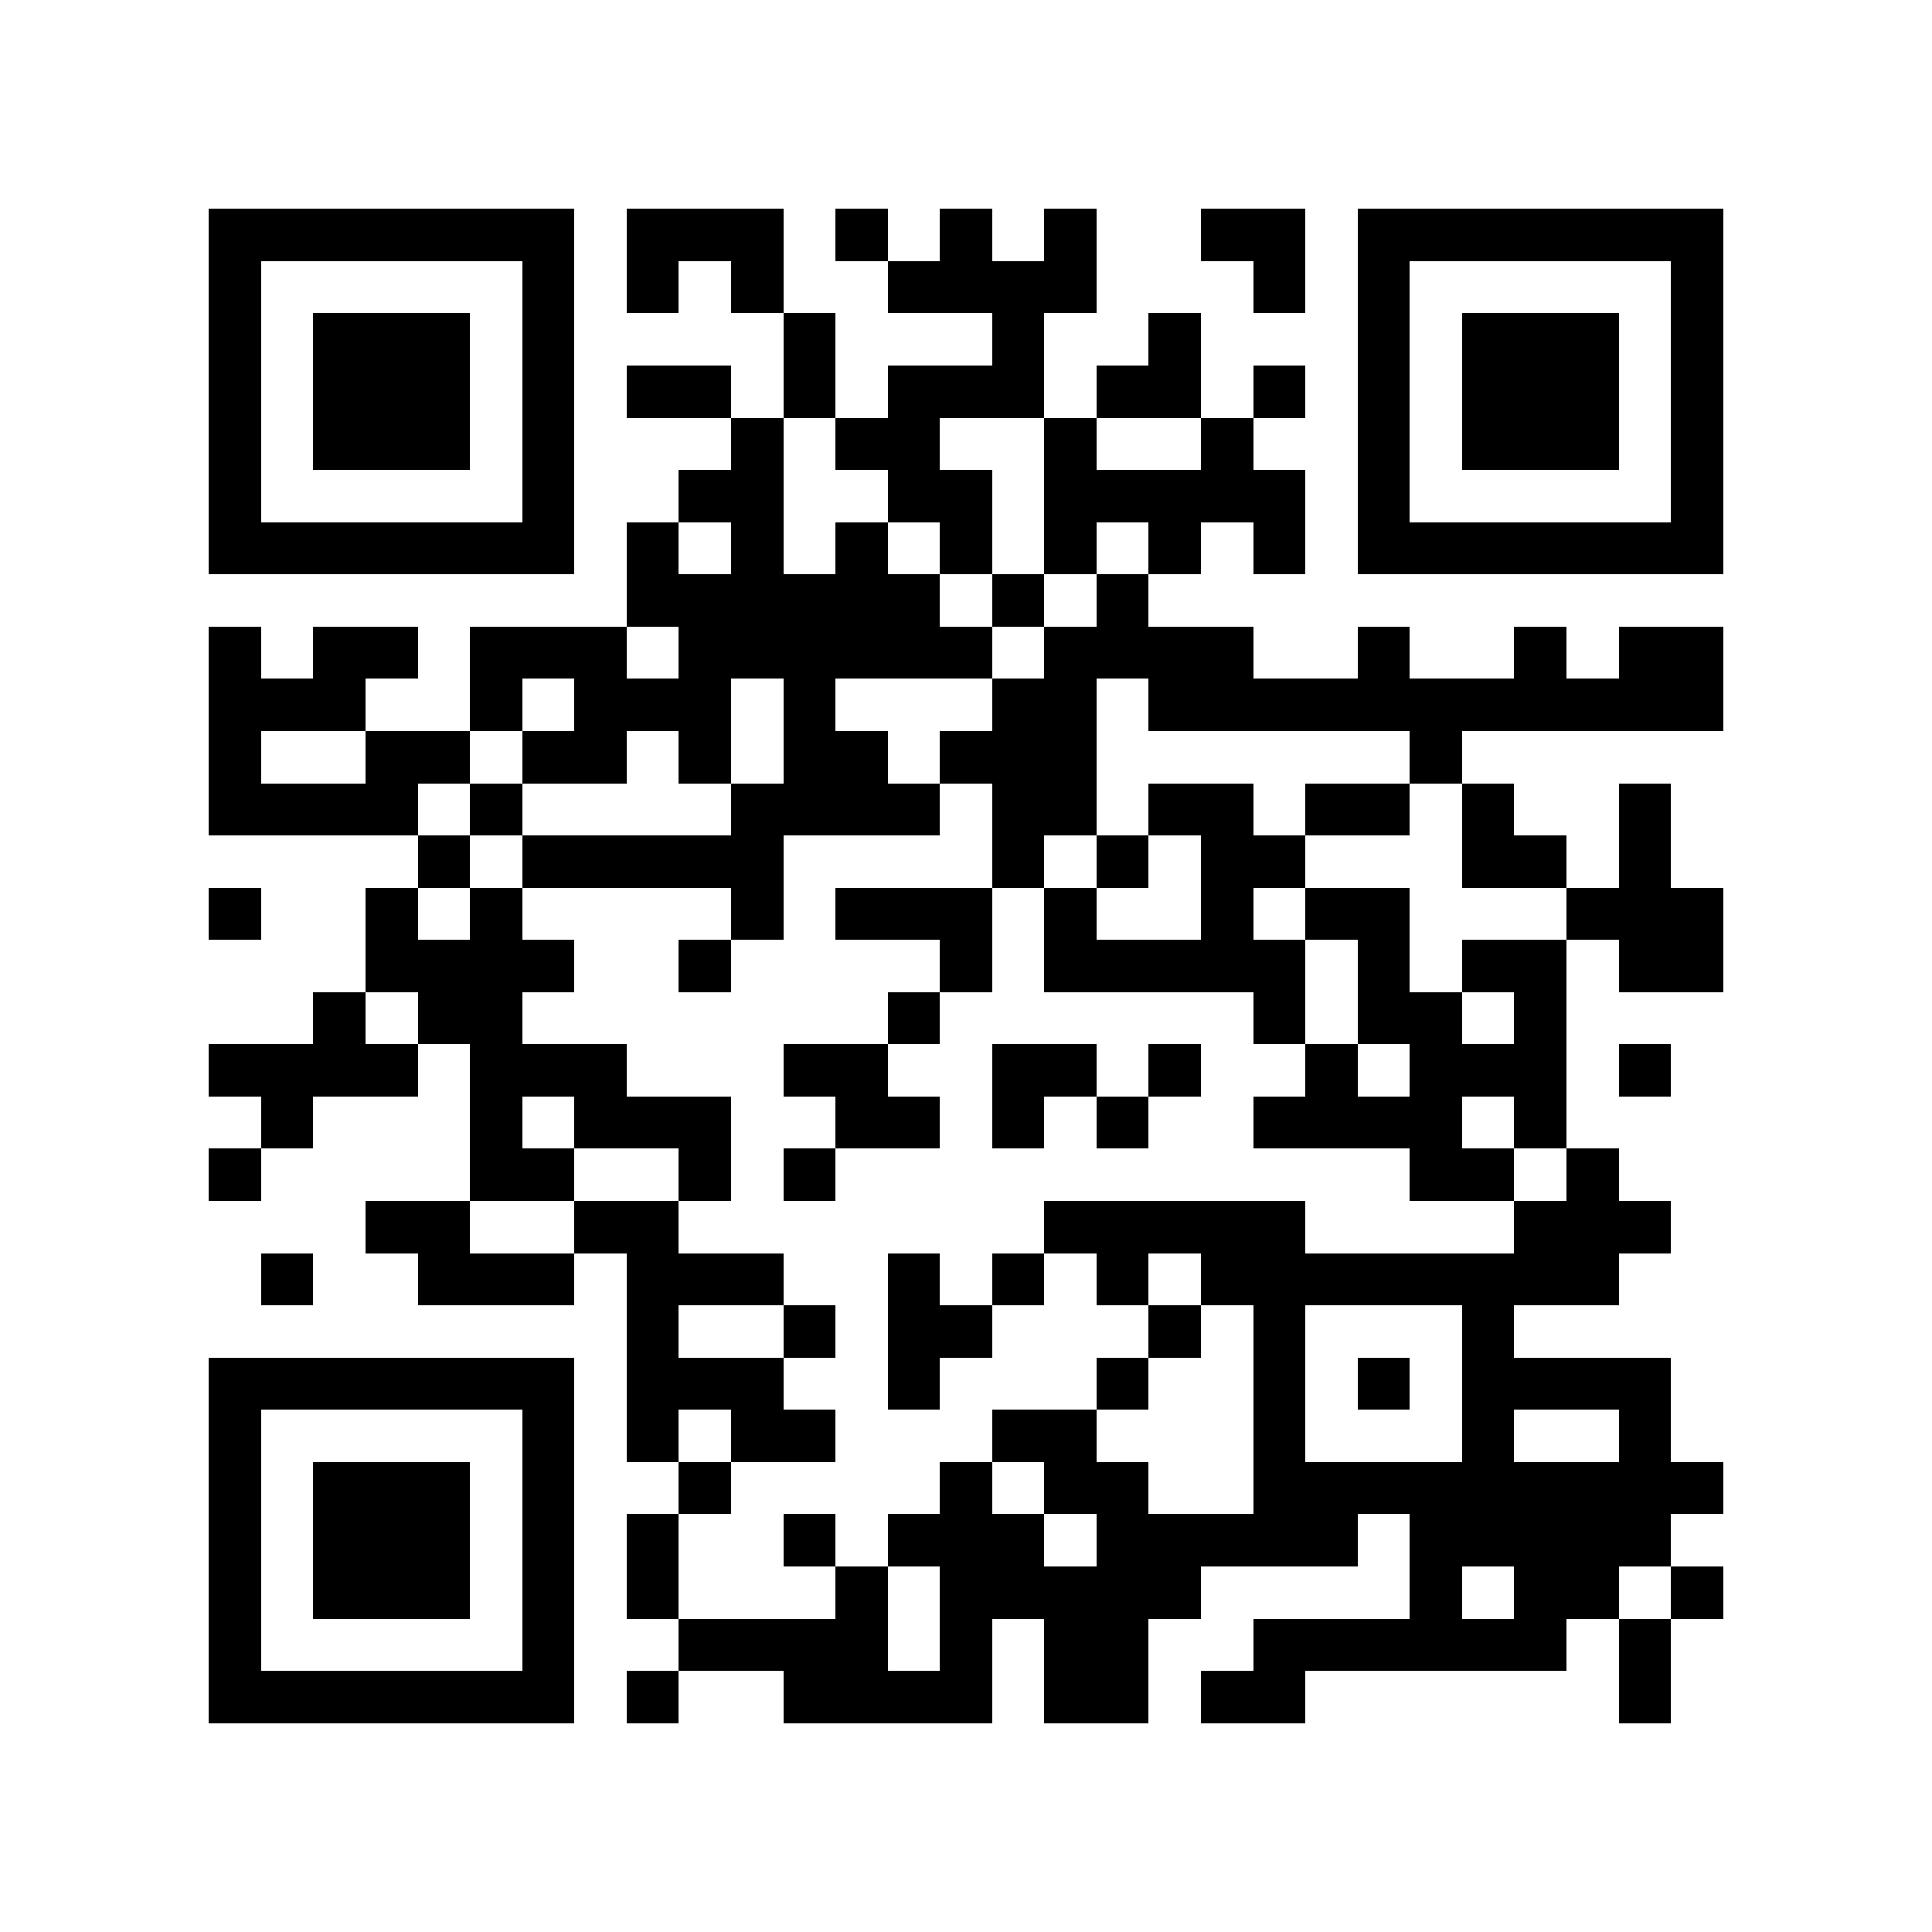 <?xml version="1.0" encoding="utf-8"?><!DOCTYPE svg PUBLIC "-//W3C//DTD SVG 1.1//EN" "http://www.w3.org/Graphics/SVG/1.1/DTD/svg11.dtd"><svg xmlns="http://www.w3.org/2000/svg" viewBox="0 0 37 37" shape-rendering="crispEdges"><path fill="#ffffff" d="M0 0h37v37H0z"/><path stroke="#000000" d="M4 4.5h7m1 0h3m1 0h1m1 0h1m1 0h1m2 0h2m1 0h7M4 5.5h1m5 0h1m1 0h1m1 0h1m2 0h4m3 0h1m1 0h1m5 0h1M4 6.5h1m1 0h3m1 0h1m4 0h1m3 0h1m2 0h1m3 0h1m1 0h3m1 0h1M4 7.5h1m1 0h3m1 0h1m1 0h2m1 0h1m1 0h3m1 0h2m1 0h1m1 0h1m1 0h3m1 0h1M4 8.5h1m1 0h3m1 0h1m3 0h1m1 0h2m2 0h1m2 0h1m2 0h1m1 0h3m1 0h1M4 9.5h1m5 0h1m2 0h2m2 0h2m1 0h5m1 0h1m5 0h1M4 10.5h7m1 0h1m1 0h1m1 0h1m1 0h1m1 0h1m1 0h1m1 0h1m1 0h7M12 11.5h6m1 0h1m1 0h1M4 12.5h1m1 0h2m1 0h3m1 0h6m1 0h4m2 0h1m2 0h1m1 0h2M4 13.5h3m2 0h1m1 0h3m1 0h1m3 0h2m1 0h11M4 14.5h1m2 0h2m1 0h2m1 0h1m1 0h2m1 0h3m6 0h1M4 15.5h4m1 0h1m4 0h4m1 0h2m1 0h2m1 0h2m1 0h1m2 0h1M8 16.5h1m1 0h5m4 0h1m1 0h1m1 0h2m3 0h2m1 0h1M4 17.5h1m2 0h1m1 0h1m4 0h1m1 0h3m1 0h1m2 0h1m1 0h2m3 0h3M7 18.5h4m2 0h1m4 0h1m1 0h5m1 0h1m1 0h2m1 0h2M6 19.5h1m1 0h2m7 0h1m6 0h1m1 0h2m1 0h1M4 20.5h4m1 0h3m3 0h2m2 0h2m1 0h1m2 0h1m1 0h3m1 0h1M5 21.5h1m3 0h1m1 0h3m2 0h2m1 0h1m1 0h1m2 0h4m1 0h1M4 22.5h1m4 0h2m2 0h1m1 0h1m11 0h2m1 0h1M7 23.5h2m2 0h2m7 0h5m4 0h3M5 24.5h1m2 0h3m1 0h3m2 0h1m1 0h1m1 0h1m1 0h8M12 25.5h1m2 0h1m1 0h2m3 0h1m1 0h1m3 0h1M4 26.5h7m1 0h3m2 0h1m3 0h1m2 0h1m1 0h1m1 0h4M4 27.5h1m5 0h1m1 0h1m1 0h2m3 0h2m3 0h1m3 0h1m2 0h1M4 28.5h1m1 0h3m1 0h1m2 0h1m4 0h1m1 0h2m2 0h9M4 29.5h1m1 0h3m1 0h1m1 0h1m2 0h1m1 0h3m1 0h5m1 0h5M4 30.5h1m1 0h3m1 0h1m1 0h1m3 0h1m1 0h5m4 0h1m1 0h2m1 0h1M4 31.5h1m5 0h1m2 0h4m1 0h1m1 0h2m2 0h6m1 0h1M4 32.5h7m1 0h1m2 0h4m1 0h2m1 0h2m6 0h1"/></svg>
